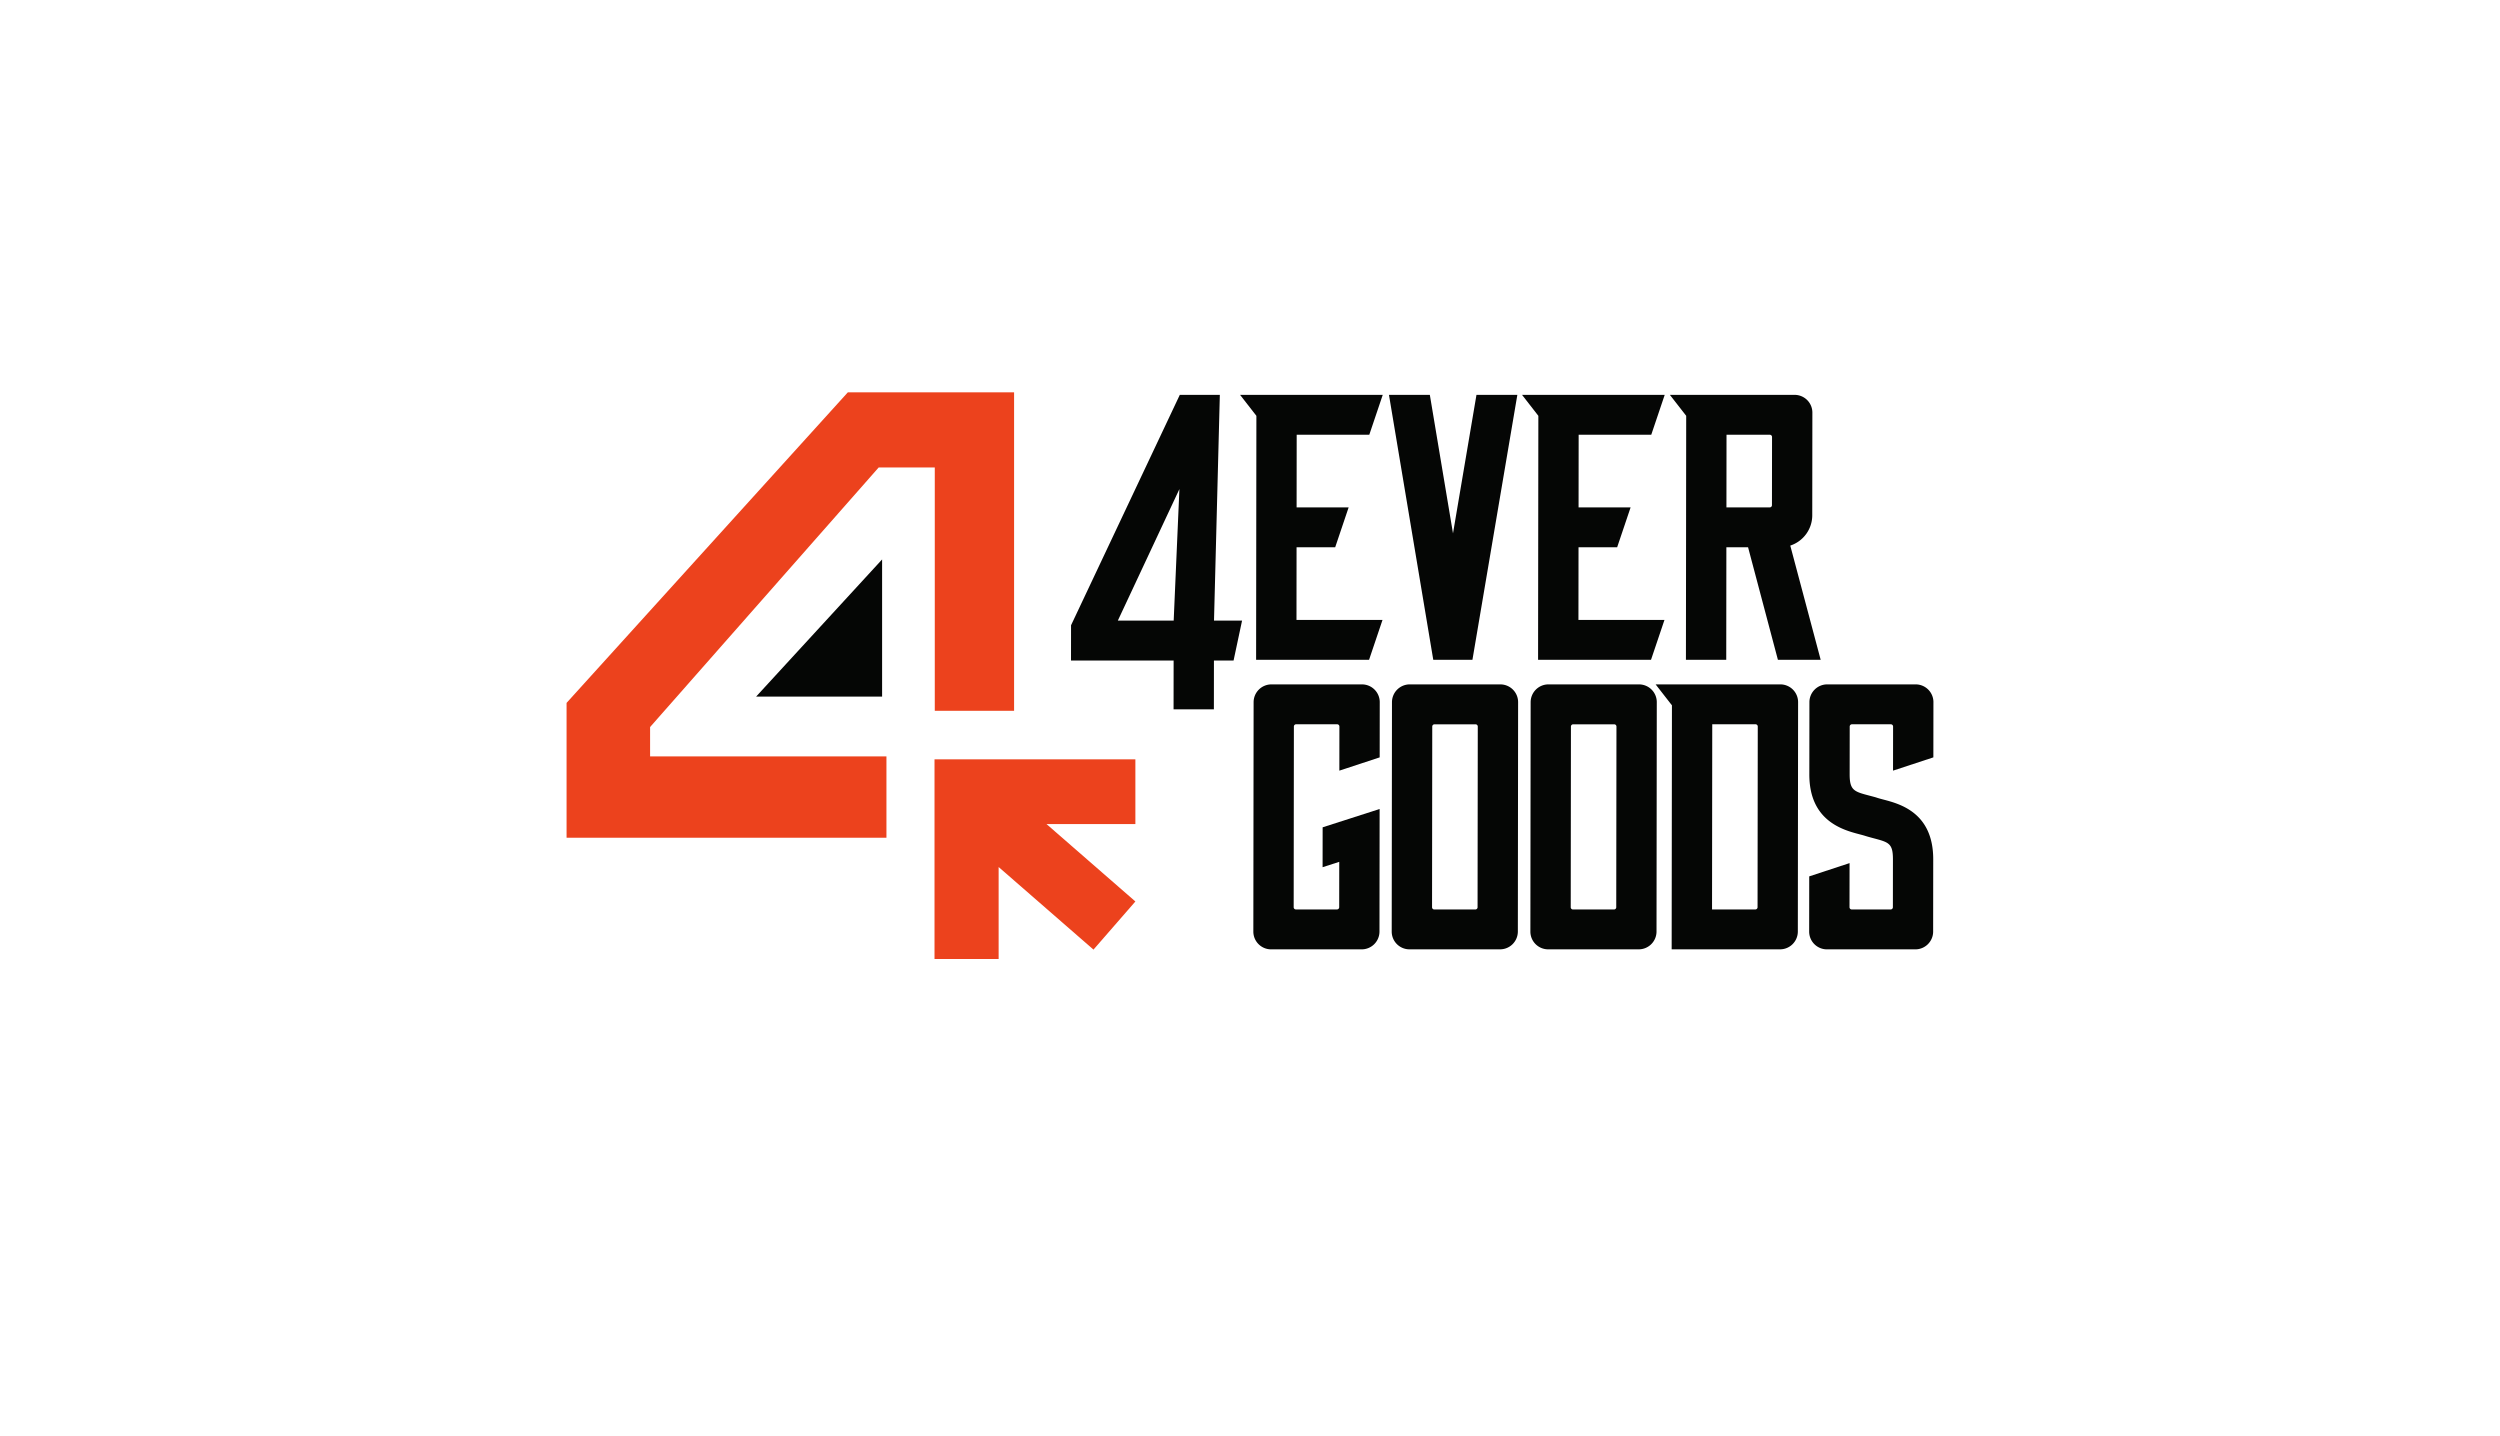 <svg xmlns="http://www.w3.org/2000/svg" xmlns:xlink="http://www.w3.org/1999/xlink" width="592" height="340" viewBox="0 0 592 340"><defs><filter id="a" x="0" y="0" width="592" height="340" filterUnits="userSpaceOnUse"><feOffset dy="10" input="SourceAlpha"/><feGaussianBlur stdDeviation="10" result="b"/><feFlood flood-opacity="0.412"/><feComposite operator="in" in2="b"/><feComposite in="SourceGraphic"/></filter><clipPath id="c"><rect width="323.671" height="134.18" fill="none"/></clipPath></defs><g transform="translate(-554 -871)"><g transform="matrix(1, 0, 0, 1, 554, 871)" filter="url(#a)"><ellipse cx="266" cy="140" rx="266" ry="140" transform="translate(30 20)" fill="#fff"/></g><path d="M66.6,0,0,73.536v31.937H75.746V86.2H19.778V79.254L73.911,17.784H87.191V75.413h18.781V0Z" transform="translate(688.164 963.91)" fill="#ec421d"/><path d="M102.948,102.683v47.275h15.183v-21.78l22.458,19.559,9.924-11.4-21.055-18.337h21.055V102.683Z" transform="translate(672.345 948.132)" fill="#ec421d"/><path d="M53.038,79.223H82.869V46.749Z" transform="translate(680.014 956.727)" fill="#050605"/><g transform="translate(688.164 963.91)" clip-path="url(#c)"><path d="M334.217,81.707H304.709l3.864,4.961-.066,57.781h25.639a4.218,4.218,0,0,0,4.239-4.19l.062-54.362a4.206,4.206,0,0,0-4.229-4.19m-5.9,53.3h-10.25l.05-43.851h10.25a.526.526,0,0,1,.529.524l-.049,42.8a.527.527,0,0,1-.53.524" transform="translate(-46.822 -12.555)" fill="#050605"/><path d="M222.085,85.9l-.015,13.092-9.55,3.142.012-10.455a.525.525,0,0,0-.528-.524h-9.721a.527.527,0,0,0-.53.524l-.049,42.8a.526.526,0,0,0,.529.523h9.721a.528.528,0,0,0,.53-.523l.012-10.75L208.552,125l.011-9.447,13.493-4.336-.033,29.046a4.217,4.217,0,0,1-4.239,4.189h-21.4a4.206,4.206,0,0,1-4.23-4.189l.063-54.363a4.218,4.218,0,0,1,4.239-4.19h21.4a4.207,4.207,0,0,1,4.23,4.19" transform="translate(-29.526 -12.555)" fill="#050605"/><path d="M377.094,85.9l-.015,13.091-9.551,3.142.013-10.452a.526.526,0,0,0-.529-.524H357.8a.527.527,0,0,0-.53.524l-.013,11.344c0,3.794,1.087,4.081,4.7,5.031.471.124.978.257,1.522.409.561.2,1.182.361,1.839.535,3.853,1.017,11.743,3.1,11.73,14.138l-.019,17.126a4.218,4.218,0,0,1-4.239,4.189H351.9a4.206,4.206,0,0,1-4.23-4.189l.015-13.092,9.551-3.142-.013,10.454a.526.526,0,0,0,.529.523h9.212a.528.528,0,0,0,.53-.523l.013-11.345c0-3.781-.97-4.037-4.593-5-.653-.172-1.329-.352-1.995-.563-.379-.121-.825-.238-1.3-.363-3.9-1.025-11.923-3.128-11.91-14.191l.019-17.125a4.219,4.219,0,0,1,4.239-4.19h20.9a4.208,4.208,0,0,1,4.23,4.19" transform="translate(-53.423 -12.555)" fill="#050605"/><path d="M256.576,81.707H235.17a4.219,4.219,0,0,0-4.239,4.19l-.062,54.362a4.207,4.207,0,0,0,4.23,4.19h21.4a4.219,4.219,0,0,0,4.239-4.19L260.8,85.9a4.206,4.206,0,0,0-4.229-4.19m-5.9,53.3h-9.721a.525.525,0,0,1-.528-.524l.048-42.8a.528.528,0,0,1,.53-.523h9.721a.526.526,0,0,1,.529.523l-.049,42.8a.527.527,0,0,1-.53.524" transform="translate(-35.476 -12.555)" fill="#050605"/><path d="M295.375,81.707H273.969a4.219,4.219,0,0,0-4.239,4.19l-.062,54.362a4.207,4.207,0,0,0,4.23,4.19h21.4a4.219,4.219,0,0,0,4.239-4.19L299.6,85.9a4.206,4.206,0,0,0-4.229-4.19m-5.9,53.3H279.75a.525.525,0,0,1-.528-.524l.048-42.8a.528.528,0,0,1,.53-.523h9.721a.526.526,0,0,1,.529.523l-.049,42.8a.527.527,0,0,1-.53.524" transform="translate(-41.437 -12.555)" fill="#050605"/><path d="M176.379.7H166.9L141.147,55.261l-.01,8.347h24.3l-.013,11.564h9.546l.014-11.564h4.65l2.01-9.447H175ZM165.451,54.161H152.225l14.583-31.15Z" transform="translate(-21.687 -0.108)" fill="#050605"/><path d="M201.848,10.147l-.019,17.2H214.15l-3.186,9.445h-9.146L201.8,54h20.369l-3.187,9.446H192.24l.066-57.78L188.442.7h33.785l-3.186,9.445Z" transform="translate(-28.956 -0.108)" fill="#050605"/><path d="M280.74,10.147l-.019,17.2h12.322l-3.186,9.445h-9.146L280.69,54h20.369l-3.187,9.446H271.132l.066-57.78L267.334.7h33.785l-3.186,9.445Z" transform="translate(-41.079 -0.108)" fill="#050605"/><path d="M342.415,29.247l.028-24.356A4.206,4.206,0,0,0,338.214.7L308.7.7l3.864,4.962L312.5,63.443h9.547l.03-26.648h5.139l7.066,26.648h10.128l-7.2-27.049a7.566,7.566,0,0,0,5.206-7.147m-10.074-1.9h-10.25l.02-17.2h10.25a.527.527,0,0,1,.529.524l-.019,16.153a.527.527,0,0,1-.53.524" transform="translate(-47.436 -0.107)" fill="#050605"/><path d="M250.821.7H260.5L249.864,63.443h-9.273L230.1.7h9.679l5.484,32.8Z" transform="translate(-35.357 -0.108)" fill="#050605"/></g></g></svg>